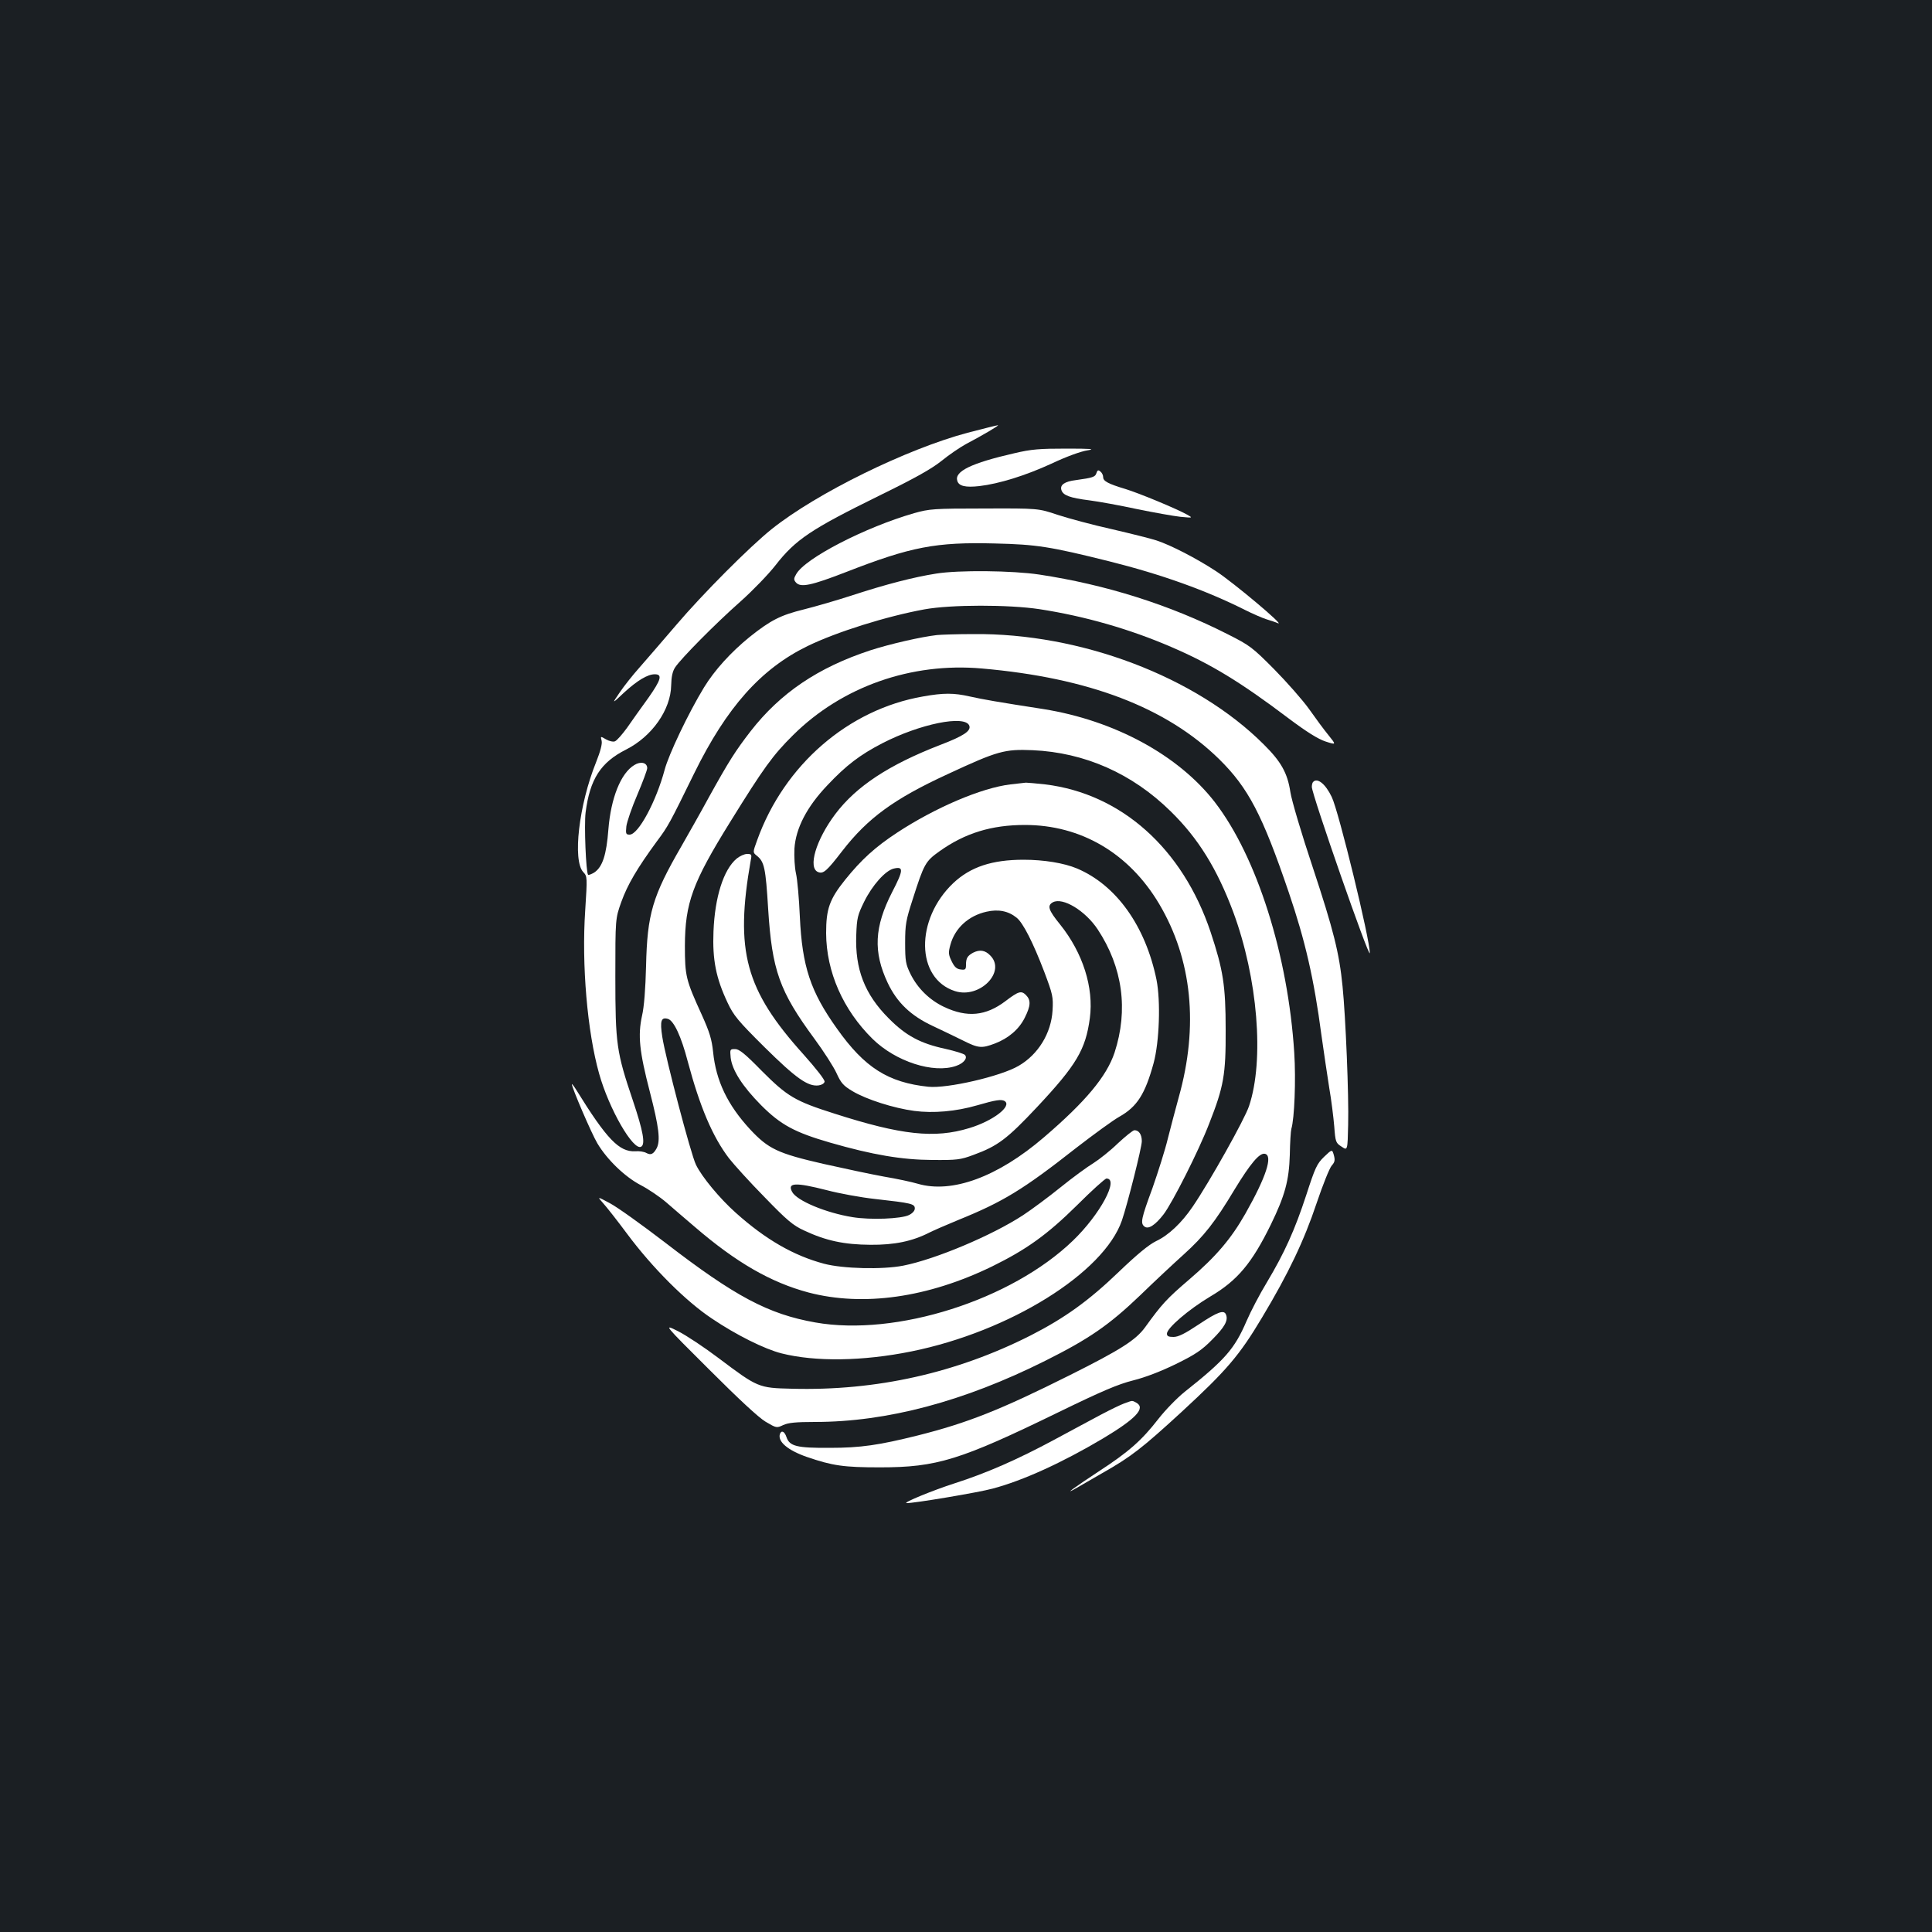 <?xml version="1.0" standalone="no"?>
<!DOCTYPE svg PUBLIC "-//W3C//DTD SVG 20010904//EN"
 "http://www.w3.org/TR/2001/REC-SVG-20010904/DTD/svg10.dtd">
<svg version="1.0" xmlns="http://www.w3.org/2000/svg"
 width="1000pt" height="1000pt" viewBox="0 0 1000 1000"
 preserveAspectRatio="xMidYMid meet">
<rect width="100%" height="100%" fill="#1b1f23"/>
<g transform="translate(0,1000) scale(0.1,-0.1)"
fill="#ffffff" stroke="none">
<path d="M5008 7760 c-315 -84 -780 -312 -1013 -498 -114 -91 -358 -336 -495
-497 -70 -82 -156 -181 -190 -220 -34 -38 -81 -97 -103 -130 -41 -60 -41 -60
24 1 68 62 121 94 158 94 41 0 33 -28 -33 -122 -37 -51 -87 -121 -111 -156
-25 -34 -52 -65 -62 -69 -9 -4 -30 1 -46 10 -29 17 -29 17 -23 -7 4 -16 -6
-54 -29 -112 -89 -221 -122 -508 -66 -568 21 -22 21 -26 10 -199 -19 -280 11
-628 72 -844 51 -183 178 -403 218 -378 22 13 10 80 -43 238 -85 252 -91 291
-91 642 0 300 0 300 31 387 32 89 82 174 183 312 60 80 67 94 194 353 168 342
345 541 587 659 150 73 408 154 605 190 138 25 436 25 595 1 234 -36 468 -103
683 -196 203 -87 359 -182 605 -368 96 -72 154 -108 193 -121 56 -18 56 -18
15 33 -23 28 -68 89 -101 136 -33 46 -114 138 -180 205 -113 114 -127 124
-240 181 -301 153 -632 257 -975 309 -139 21 -419 24 -535 5 -115 -18 -258
-55 -430 -111 -82 -27 -197 -60 -253 -74 -122 -30 -173 -56 -282 -143 -96 -78
-181 -171 -236 -261 -80 -131 -183 -347 -204 -427 -44 -164 -136 -335 -181
-335 -19 0 -21 4 -17 43 3 23 28 97 57 164 28 66 51 128 51 137 0 29 -34 37
-67 16 -70 -42 -121 -171 -134 -333 -10 -131 -30 -194 -73 -223 -15 -9 -29
-14 -32 -12 -11 12 -21 256 -13 322 22 173 78 260 209 326 135 68 232 207 234
333 1 44 7 72 20 92 31 47 209 227 338 341 64 57 145 141 181 187 105 135 185
188 541 363 184 90 269 138 320 179 38 31 94 69 125 86 89 47 177 99 166 98
-5 0 -76 -18 -157 -39z"/>
<path d="M5250 7654 c-223 -51 -311 -94 -295 -143 8 -27 42 -35 114 -27 102
12 238 54 373 116 78 37 153 64 187 69 43 7 18 9 -109 9 -140 0 -181 -3 -270
-24z"/>
<path d="M5675 7551 c-6 -20 -20 -24 -106 -36 -59 -7 -84 -25 -75 -52 9 -27
43 -40 146 -53 47 -6 157 -26 245 -45 88 -18 189 -36 225 -40 65 -6 65 -6 35
11 -53 30 -248 111 -320 133 -90 27 -115 41 -115 61 0 10 -6 23 -14 29 -11 10
-16 8 -21 -8z"/>
<path d="M4732 7344 c-254 -73 -566 -234 -611 -316 -13 -22 -13 -29 -2 -42 24
-29 79 -17 260 53 336 131 464 156 771 148 215 -5 285 -16 590 -92 272 -68
503 -151 704 -252 38 -19 88 -41 110 -48 23 -7 50 -16 61 -21 38 -15 -230 210
-320 269 -102 67 -236 136 -310 160 -27 9 -131 35 -230 58 -99 22 -225 56
-280 74 -101 34 -101 34 -380 33 -265 0 -284 -2 -363 -24z"/>
<path d="M4850 6713 c-81 -9 -243 -46 -345 -79 -271 -89 -466 -221 -620 -419
-78 -101 -112 -154 -215 -340 -45 -83 -110 -197 -143 -255 -150 -259 -177
-351 -183 -620 -3 -117 -10 -212 -21 -258 -22 -102 -14 -183 41 -395 47 -182
55 -251 35 -290 -17 -31 -30 -37 -53 -25 -12 7 -38 11 -58 9 -83 -4 -147 62
-306 319 -12 19 -22 32 -22 28 0 -18 102 -256 132 -306 50 -84 142 -173 224
-216 39 -20 98 -60 132 -89 33 -29 100 -86 149 -128 214 -184 393 -287 588
-339 283 -74 617 -27 950 135 177 87 284 163 440 317 76 76 145 138 152 138
67 0 -33 -186 -173 -321 -319 -308 -916 -498 -1334 -424 -243 43 -415 134
-778 414 -120 92 -247 183 -285 203 -67 36 -67 36 -34 -1 18 -20 73 -90 122
-156 133 -179 306 -351 440 -440 126 -85 273 -158 360 -180 174 -44 420 -41
672 10 509 103 996 406 1090 678 29 85 103 378 103 410 0 35 -15 57 -38 57 -8
0 -46 -31 -86 -68 -39 -38 -96 -83 -126 -102 -30 -18 -107 -74 -170 -125 -63
-51 -151 -116 -195 -145 -161 -105 -453 -228 -620 -261 -107 -21 -312 -16
-410 10 -157 42 -302 125 -457 264 -82 73 -176 186 -206 249 -26 53 -157 551
-174 661 -13 84 -6 104 30 93 30 -10 68 -90 102 -221 63 -235 128 -388 213
-500 26 -33 108 -124 184 -201 116 -120 148 -147 205 -173 113 -53 207 -73
343 -74 125 -1 217 18 307 64 20 10 86 39 147 64 232 94 336 157 612 374 92
71 192 144 223 161 92 52 133 117 177 277 30 111 37 321 15 432 -57 278 -208
490 -412 576 -67 28 -171 45 -276 45 -163 0 -275 -37 -364 -121 -198 -188
-194 -494 9 -559 128 -41 267 101 182 185 -26 27 -54 31 -88 14 -29 -16 -37
-28 -37 -62 0 -25 -3 -28 -27 -25 -21 2 -33 13 -47 42 -17 35 -18 45 -7 85 23
86 93 151 187 172 61 14 113 4 156 -31 33 -26 85 -128 143 -280 44 -117 47
-130 43 -200 -7 -118 -74 -228 -176 -287 -92 -54 -369 -118 -467 -108 -208 22
-330 99 -473 301 -137 192 -180 321 -192 579 -4 94 -13 194 -20 224 -7 31 -10
87 -8 129 7 105 64 216 171 328 97 103 168 157 284 217 194 100 428 148 450
91 10 -27 -28 -53 -151 -100 -266 -103 -434 -214 -542 -357 -101 -134 -144
-280 -89 -301 27 -10 44 5 125 110 131 169 267 269 545 397 260 121 295 130
440 124 269 -12 515 -120 715 -317 142 -139 239 -296 323 -520 127 -342 162
-767 82 -1005 -22 -67 -204 -392 -292 -521 -57 -84 -125 -148 -189 -178 -37
-18 -97 -67 -194 -160 -155 -149 -279 -238 -455 -328 -383 -194 -799 -288
-1237 -276 -172 4 -176 6 -378 158 -74 56 -169 119 -211 140 -76 38 -76 38
161 -198 153 -153 256 -249 293 -271 56 -33 57 -33 91 -17 26 12 65 16 164 16
373 0 771 106 1191 316 228 114 331 185 492 339 74 72 176 167 226 212 105 95
161 166 263 336 81 133 129 191 157 185 43 -9 6 -121 -101 -310 -74 -130 -151
-221 -291 -341 -117 -100 -142 -128 -228 -247 -48 -66 -126 -116 -392 -249
-358 -179 -527 -246 -785 -311 -201 -50 -295 -64 -455 -64 -170 -1 -208 8
-224 55 -10 30 -26 38 -34 17 -13 -39 39 -84 139 -119 134 -46 192 -54 379
-54 295 0 416 38 925 286 224 109 306 144 385 164 64 16 144 47 222 85 100 49
134 72 187 126 64 64 84 99 72 129 -10 27 -42 16 -141 -50 -72 -48 -106 -65
-131 -65 -26 0 -34 4 -34 17 0 29 112 125 224 192 141 83 216 173 314 373 73
150 94 228 98 360 1 64 5 125 8 135 16 53 24 253 15 394 -32 504 -193 1014
-411 1297 -188 243 -519 423 -888 482 -233 36 -313 50 -380 65 -83 19 -137 19
-243 0 -386 -67 -718 -354 -858 -744 -23 -63 -23 -63 -2 -80 39 -31 46 -62 59
-276 20 -317 58 -425 239 -671 48 -65 100 -146 115 -179 23 -51 36 -65 81 -92
73 -44 216 -89 321 -103 99 -13 216 -3 326 29 96 28 125 32 142 22 40 -26 -60
-103 -183 -140 -180 -55 -352 -36 -698 75 -205 65 -244 89 -376 221 -87 89
-117 113 -138 113 -27 0 -27 -1 -23 -45 8 -65 61 -148 158 -246 101 -101 173
-140 356 -193 222 -64 373 -89 529 -90 128 -1 146 1 213 26 126 46 174 82 330
248 204 218 251 297 273 460 21 158 -36 338 -154 485 -61 75 -68 98 -37 115
51 27 168 -44 232 -141 129 -196 159 -416 87 -637 -41 -123 -149 -253 -366
-439 -239 -205 -476 -292 -653 -240 -30 9 -109 26 -175 37 -66 12 -207 42
-314 66 -235 54 -284 77 -379 179 -116 126 -176 250 -191 400 -7 66 -18 102
-58 191 -83 182 -88 201 -88 359 1 221 39 326 234 640 174 281 221 346 326
450 253 251 611 377 976 345 554 -48 957 -202 1230 -470 150 -148 223 -287
360 -690 84 -247 130 -444 169 -740 12 -85 30 -207 40 -270 11 -63 22 -153 26
-200 6 -81 8 -86 38 -105 31 -21 31 -21 34 114 4 149 -13 558 -29 716 -17 173
-47 291 -154 615 -58 173 -110 349 -116 390 -15 99 -48 158 -138 247 -350 350
-948 577 -1504 571 -84 0 -168 -3 -187 -5z m-572 -2873 c64 -17 178 -38 252
-46 188 -21 205 -25 205 -49 0 -12 -12 -25 -30 -34 -41 -20 -200 -26 -292 -11
-137 22 -289 85 -313 131 -26 48 17 50 178 9z"/>
<path d="M6797 5953 c-4 -3 -7 -15 -7 -26 0 -39 299 -896 300 -860 2 65 -161
735 -197 808 -32 67 -74 101 -96 78z"/>
<path d="M5230 5940 c-150 -18 -389 -120 -587 -250 -114 -75 -185 -140 -268
-243 -82 -102 -99 -152 -99 -277 1 -201 88 -397 240 -547 120 -118 316 -181
433 -140 40 14 61 41 45 57 -6 6 -51 20 -100 31 -130 28 -205 68 -294 158
-125 125 -175 256 -168 432 3 87 7 103 41 172 42 85 109 160 152 171 53 13 52
-7 -7 -121 -93 -181 -99 -310 -23 -471 48 -101 119 -169 232 -222 49 -23 120
-57 158 -76 80 -40 96 -41 165 -15 70 27 124 73 154 133 31 62 33 91 6 118
-24 24 -39 19 -106 -32 -102 -77 -198 -86 -317 -30 -76 36 -137 96 -174 170
-25 51 -28 67 -28 162 0 95 4 117 39 225 59 185 66 197 139 249 132 94 269
136 442 136 290 0 539 -146 695 -409 170 -287 205 -631 101 -1001 -16 -58 -41
-153 -56 -212 -14 -59 -51 -175 -80 -258 -58 -157 -63 -181 -42 -198 20 -17
56 6 100 63 46 61 181 327 236 470 75 191 86 252 85 485 0 229 -13 310 -78
506 -145 433 -463 716 -856 764 -46 5 -91 9 -100 9 -8 -1 -44 -5 -80 -9z"/>
<path d="M3813 5556 c-68 -57 -113 -199 -120 -377 -6 -147 13 -242 73 -369 31
-66 53 -93 192 -231 162 -160 224 -204 279 -197 16 2 29 10 31 19 2 10 -44 68
-108 140 -303 336 -357 536 -274 1007 6 29 4 32 -19 32 -14 0 -38 -11 -54 -24z"/>
<path d="M6853 4012 c-37 -36 -46 -56 -92 -198 -59 -180 -112 -298 -204 -452
-36 -59 -83 -149 -105 -200 -62 -144 -111 -200 -320 -366 -40 -32 -101 -95
-136 -140 -87 -112 -154 -171 -309 -272 -129 -85 -187 -127 -117 -87 19 11 80
46 135 78 150 85 206 129 411 317 233 215 299 292 416 488 138 230 218 399
283 593 32 95 67 182 78 194 16 18 18 28 11 54 -9 31 -9 31 -51 -9z"/>
<path d="M5819 2736 c-19 -7 -73 -33 -120 -58 -46 -24 -156 -84 -244 -131
-192 -103 -347 -171 -515 -225 -109 -35 -268 -100 -248 -102 33 -2 373 55 446
75 158 42 359 134 570 259 172 103 224 158 173 186 -23 12 -17 12 -62 -4z"/>
</g>
</svg>
